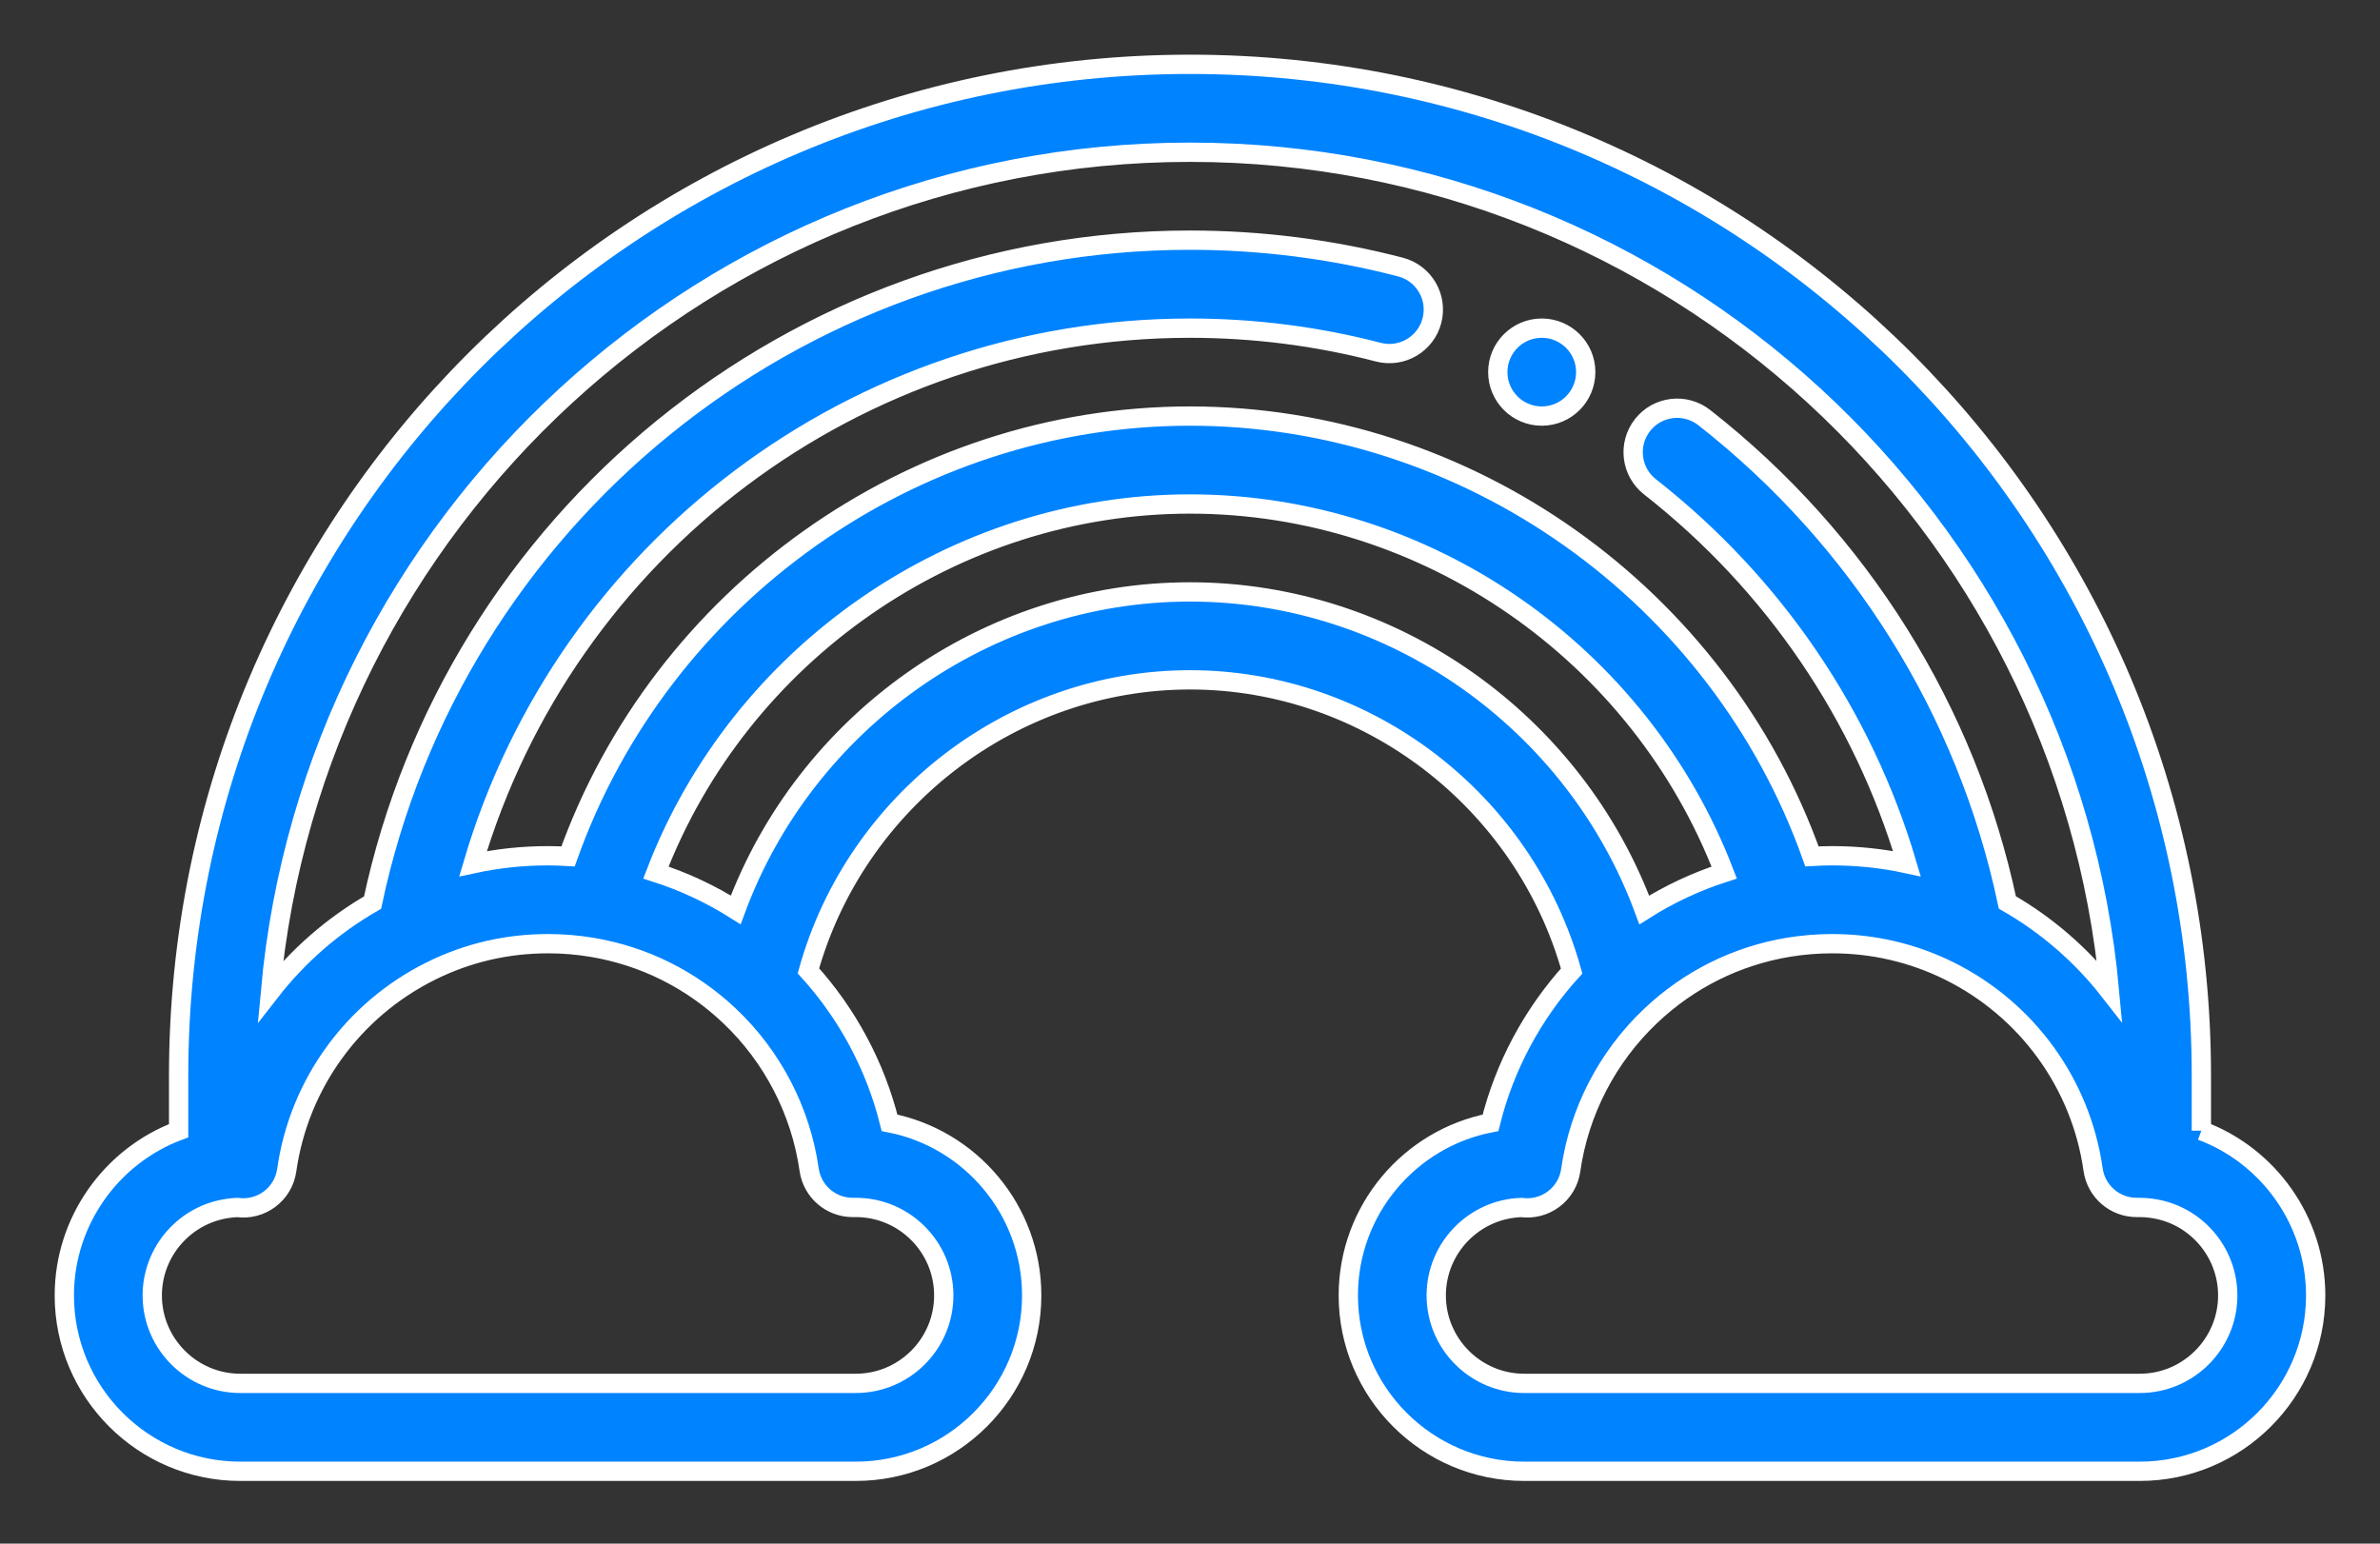 <?xml version="1.0" encoding="UTF-8"?>
<svg width="37px" height="24px" viewBox="0 0 37 24" version="1.1" xmlns="http://www.w3.org/2000/svg" xmlns:xlink="http://www.w3.org/1999/xlink">
    <rect x="0" y="0" width="37" height="24" fill="#333333" stroke="none"/>
    <!-- Generator: Sketch 51.2 (57519) - http://www.bohemiancoding.com/sketch -->
    <title>Fill 3</title>
    <desc>Created with Sketch.</desc>
    <defs></defs>
    <g id="Symbols" stroke="none" stroke-width="1" fill="none" fill-rule="evenodd">
        <g id="ic_cat_pride_no_selected" transform="translate(-13, -18)" fill="#0083FF" stroke="#FFFFFF" stroke-width="0.3">
            <g id="Fill-3">
                <path d="M46.266,39.508 L36.695,39.508 C35.941,39.508 35.328,38.894 35.328,38.141 C35.328,37.402 35.918,36.798 36.651,36.774 C36.829,36.798 37.009,36.751 37.152,36.644 C37.298,36.535 37.394,36.373 37.419,36.193 C37.548,35.284 37.988,34.433 38.659,33.797 C39.255,33.231 39.996,32.862 40.801,32.728 C41.026,32.691 41.255,32.672 41.48,32.672 C42.12,32.672 42.731,32.814 43.297,33.093 C44.513,33.694 45.351,34.85 45.54,36.186 C45.588,36.523 45.877,36.773 46.217,36.773 L46.266,36.773 C46.326,36.773 46.385,36.777 46.447,36.786 C47.123,36.875 47.633,37.457 47.633,38.141 C47.633,38.894 47.019,39.508 46.266,39.508 M31.5,27.203 C28.337,27.203 25.517,29.229 24.438,32.146 C24.05,31.901 23.634,31.706 23.197,31.566 C24.505,28.162 27.831,25.836 31.5,25.836 C35.18,25.836 38.498,28.159 39.805,31.566 C39.367,31.707 38.95,31.902 38.562,32.148 C37.485,29.23 34.665,27.203 31.5,27.203 M25.579,36.186 C25.627,36.523 25.916,36.773 26.256,36.773 L26.305,36.773 C27.059,36.773 27.672,37.387 27.672,38.141 C27.672,38.894 27.059,39.508 26.305,39.508 L16.734,39.508 C15.981,39.508 15.367,38.894 15.367,38.141 C15.367,37.458 15.876,36.876 16.554,36.786 C16.598,36.779 16.644,36.776 16.69,36.774 C16.868,36.798 17.048,36.751 17.191,36.644 C17.337,36.535 17.433,36.372 17.458,36.192 C17.648,34.855 18.487,33.697 19.703,33.095 C19.703,33.095 19.703,33.095 19.703,33.095 C20.27,32.814 20.881,32.672 21.52,32.672 C21.75,32.672 21.981,32.691 22.205,32.729 C23.009,32.863 23.747,33.231 24.342,33.795 C25.011,34.428 25.45,35.277 25.579,36.186 M31.5,20.367 C38.972,20.367 45.128,26.106 45.795,33.408 C45.365,32.857 44.828,32.387 44.207,32.031 C43.577,29.053 41.912,26.386 39.494,24.492 C39.197,24.26 38.767,24.312 38.535,24.609 C38.302,24.906 38.354,25.336 38.651,25.569 C40.573,27.074 41.963,29.123 42.645,31.428 C42.266,31.346 41.877,31.305 41.48,31.305 C41.377,31.305 41.273,31.309 41.169,31.315 C39.727,27.256 35.83,24.469 31.5,24.469 C27.182,24.469 23.275,27.26 21.831,31.315 C21.727,31.309 21.623,31.305 21.52,31.305 C21.122,31.305 20.733,31.347 20.354,31.429 C21.794,26.538 26.303,23.102 31.5,23.102 C32.491,23.102 33.476,23.227 34.427,23.475 C34.793,23.57 35.166,23.351 35.261,22.985 C35.356,22.62 35.137,22.247 34.772,22.152 C33.708,21.875 32.607,21.734 31.5,21.734 C25.338,21.734 20.052,26.085 18.792,32.033 C18.172,32.39 17.635,32.86 17.205,33.412 C17.869,26.108 24.026,20.367 31.5,20.367 M47.223,35.579 L47.223,34.723 C47.223,26.033 40.19,19 31.5,19 C22.81,19 15.777,26.032 15.777,34.723 L15.777,35.58 C14.732,35.971 14,36.984 14,38.141 C14,39.648 15.227,40.875 16.734,40.875 L26.305,40.875 C27.812,40.875 29.039,39.648 29.039,38.141 C29.039,36.812 28.087,35.702 26.829,35.457 C26.612,34.58 26.176,33.764 25.568,33.094 C26.305,30.453 28.743,28.57 31.5,28.57 C34.259,28.57 36.698,30.454 37.433,33.097 C36.824,33.768 36.389,34.582 36.172,35.457 C34.914,35.701 33.961,36.812 33.961,38.141 C33.961,39.648 35.188,40.875 36.695,40.875 L46.266,40.875 C47.773,40.875 49,39.648 49,38.141 C49,36.982 48.267,35.969 47.223,35.579 M36.969,24.469 C37.346,24.469 37.652,24.163 37.652,23.785 C37.652,23.408 37.346,23.102 36.969,23.102 C36.591,23.102 36.285,23.408 36.285,23.785 C36.285,24.163 36.591,24.469 36.969,24.469"></path>
            </g>
        </g>
    </g>
</svg>